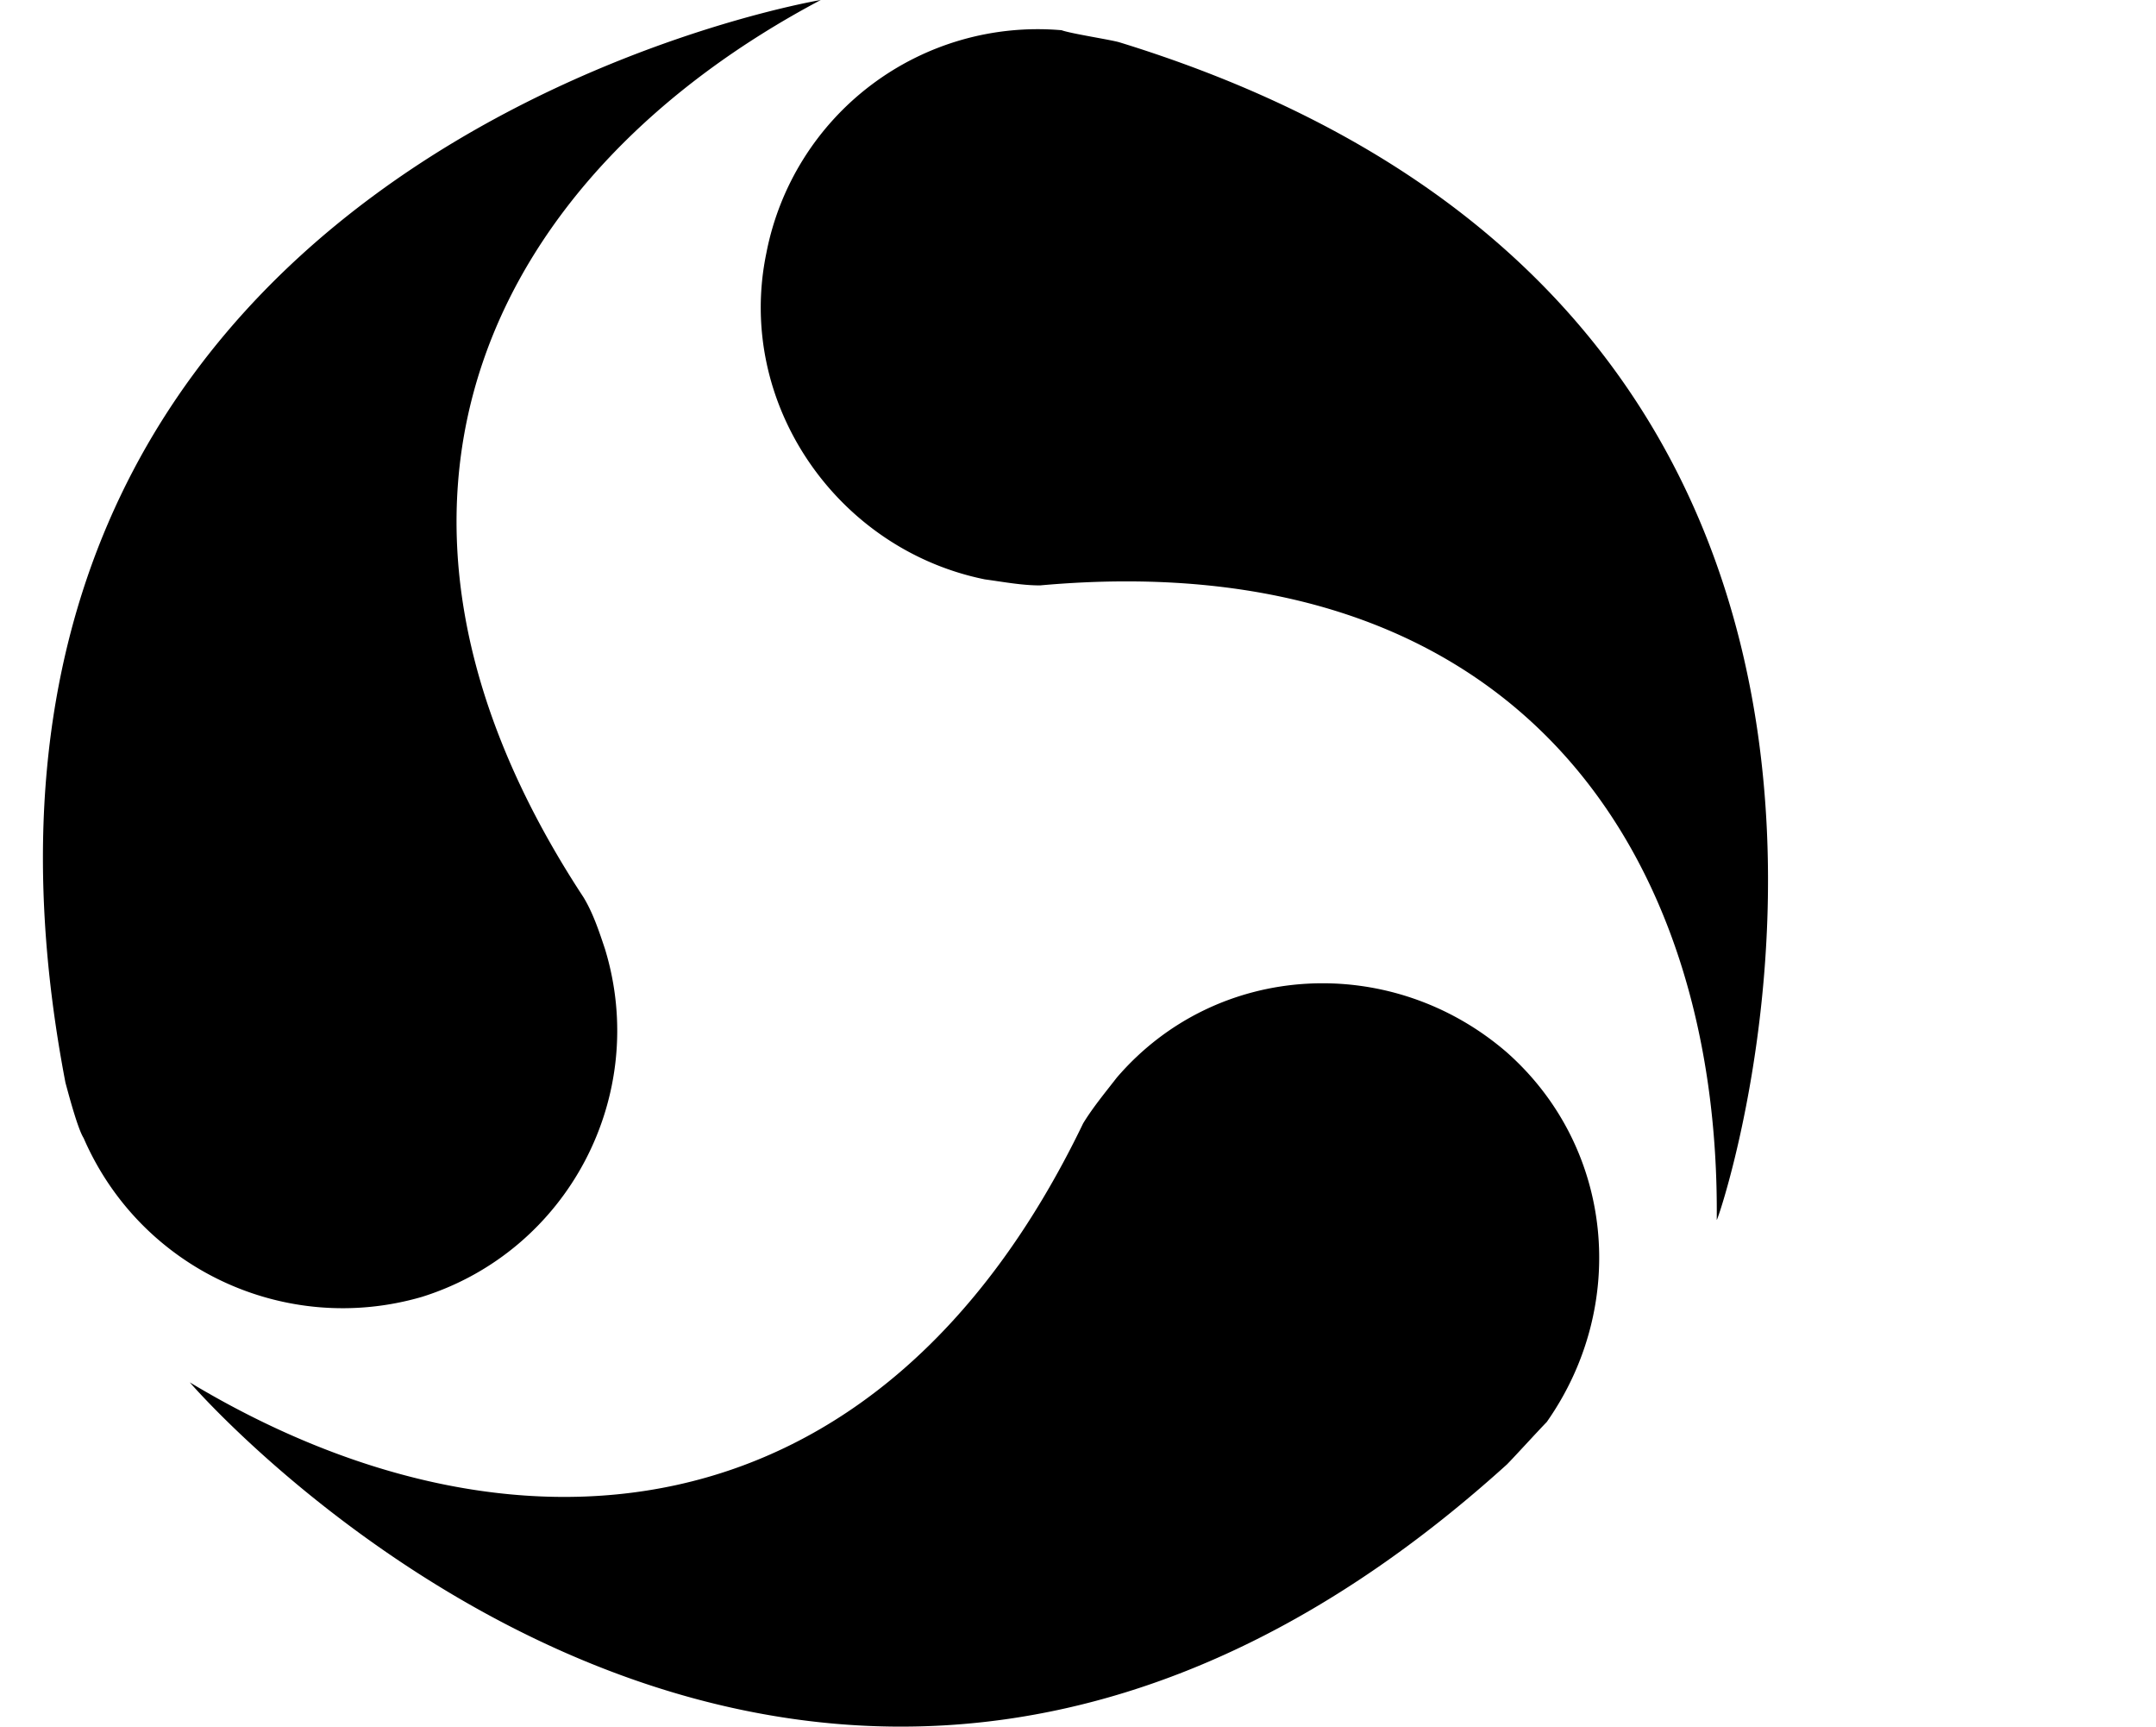 <svg class="icon" viewBox="0 0 1279 1024" xmlns="http://www.w3.org/2000/svg" width="159.875" height="128"><path d="M250.321 769.126c-80.907 23.555-166.934-16.386-200.73-94.22-3.585-5.633-9.218-27.14-10.754-32.773C-66.65 92.173 486.897 0 486.897 0c-191.514 101.39-296.488 294.951-140.82 532.039 5.633 9.217 9.218 19.97 12.802 30.724 26.628 87.051-22.019 179.224-108.558 206.363zm643.67-144.915c63.496 56.328 72.201 150.036 23.555 219.165-3.585 3.585-19.97 21.507-23.555 25.092-415.8 376.37-781.416-48.647-781.416-48.647 186.392 112.143 407.094 101.39 529.99-153.62 5.633-9.218 12.802-17.923 19.97-27.14 59.4-69.13 162.838-74.25 231.456-14.85zM664.072 25.091c535.623 164.886 356.4 696.925 354.351 698.461 2.048-217.117-117.776-401.973-401.461-376.37-10.754 0-21.507-2.048-32.773-3.584-88.075-17.923-147.987-104.974-129.553-193.562A163.964 163.964 0 0 1 629.763 17.922c5.633 2.049 29.188 5.633 34.309 7.17zm0 0"/></svg>